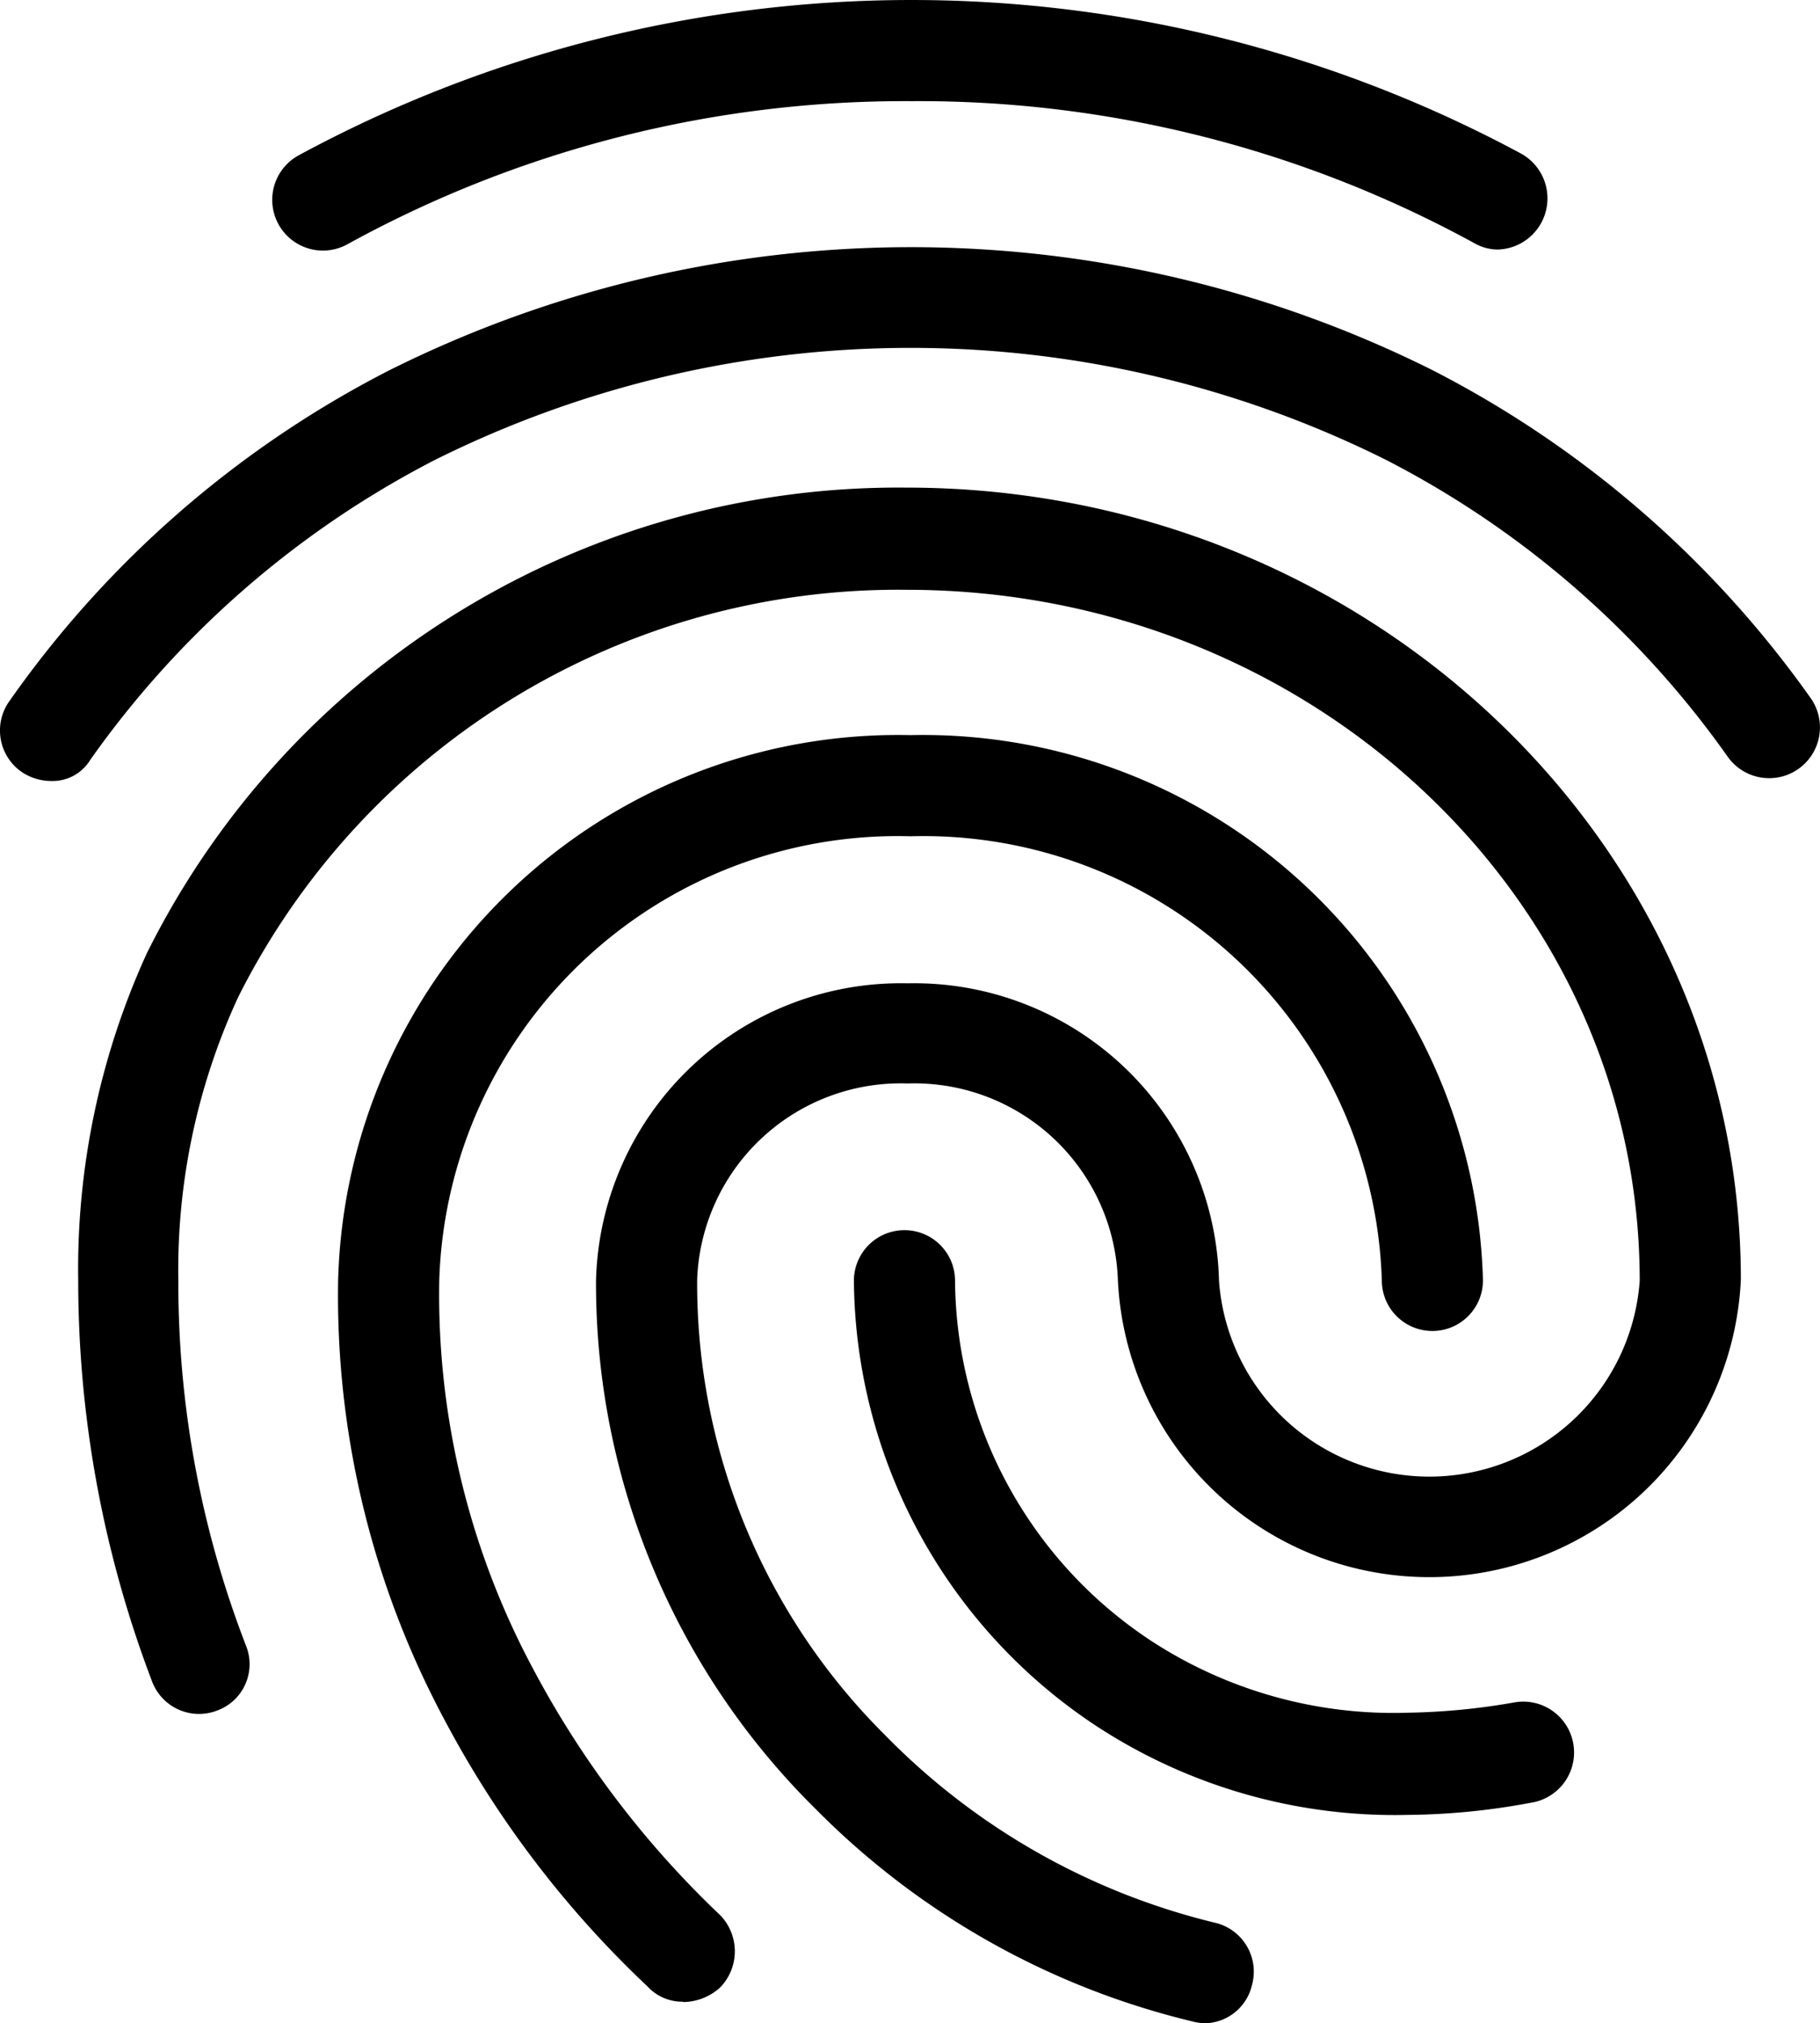 <svg xmlns="http://www.w3.org/2000/svg" width="26.994" height="30" viewBox="0 0 26.994 30">
    <path data-name="icon_fingerprint_default" d="M22.22 3.7a.7.7 0 0 1-.345-.09A17.163 17.163 0 0 0 13.52 1.5a17.161 17.161 0 0 0-8.355 2.115.752.752 0 1 1-.72-1.32 19.086 19.086 0 0 1 18.12-.015.759.759 0 0 1-.345 1.42zM.755 11.58a.782.782 0 0 1-.435-.135.748.748 0 0 1-.18-1.05 15.508 15.508 0 0 1 5.625-4.9A17.315 17.315 0 0 1 21.23 5.48a15.567 15.567 0 0 1 5.625 4.87.753.753 0 1 1-1.23.87 14.082 14.082 0 0 0-5.085-4.41 15.806 15.806 0 0 0-14.1.015 14.23 14.23 0 0 0-5.1 4.44.654.654 0 0 1-.585.315zm9.375 18.1a.7.7 0 0 1-.525-.225 15.164 15.164 0 0 1-3.015-3.96 13.315 13.315 0 0 1-1.575-6.505 8.307 8.307 0 0 1 8.49-8.09 8.307 8.307 0 0 1 8.49 8.085.75.75 0 0 1-1.5 0 6.8 6.8 0 0 0-6.99-6.585 6.8 6.8 0 0 0-6.99 6.585 11.751 11.751 0 0 0 1.4 5.775 14.2 14.2 0 0 0 2.77 3.64.77.77 0 0 1 0 1.065.823.823 0 0 1-.555.22zm10.755-2.77a8.078 8.078 0 0 1-4.65-1.335 7.986 7.986 0 0 1-3.57-6.585.75.75 0 0 1 1.5 0 6.452 6.452 0 0 0 2.91 5.34 6.577 6.577 0 0 0 3.81 1.065 9.913 9.913 0 0 0 1.56-.15.754.754 0 1 1 .26 1.485 10.243 10.243 0 0 1-1.815.18zM17.87 30a.878.878 0 0 1-.195-.03 11.7 11.7 0 0 1-5.58-3.15 10.945 10.945 0 0 1-3.255-7.83 4.523 4.523 0 0 1 4.62-4.41 4.523 4.523 0 0 1 4.62 4.41 3.128 3.128 0 0 0 6.24 0c0-5.655-4.875-10.245-10.875-10.245A10.951 10.951 0 0 0 3.53 14.79a9.65 9.65 0 0 0-.885 4.2 14.906 14.906 0 0 0 1.005 5.415.732.732 0 0 1-.435.96.744.744 0 0 1-.96-.435 16.711 16.711 0 0 1-1.095-5.94 11.269 11.269 0 0 1 1.02-4.86 12.448 12.448 0 0 1 11.265-6.9c6.825 0 12.375 5.265 12.375 11.745a4.625 4.625 0 0 1-9.24 0 3.021 3.021 0 0 0-3.12-2.91 3.021 3.021 0 0 0-3.12 2.91 9.446 9.446 0 0 0 2.8 6.765 10.2 10.2 0 0 0 4.905 2.775.745.745 0 0 1 .525.915.732.732 0 0 1-.7.57z"/>
</svg>
